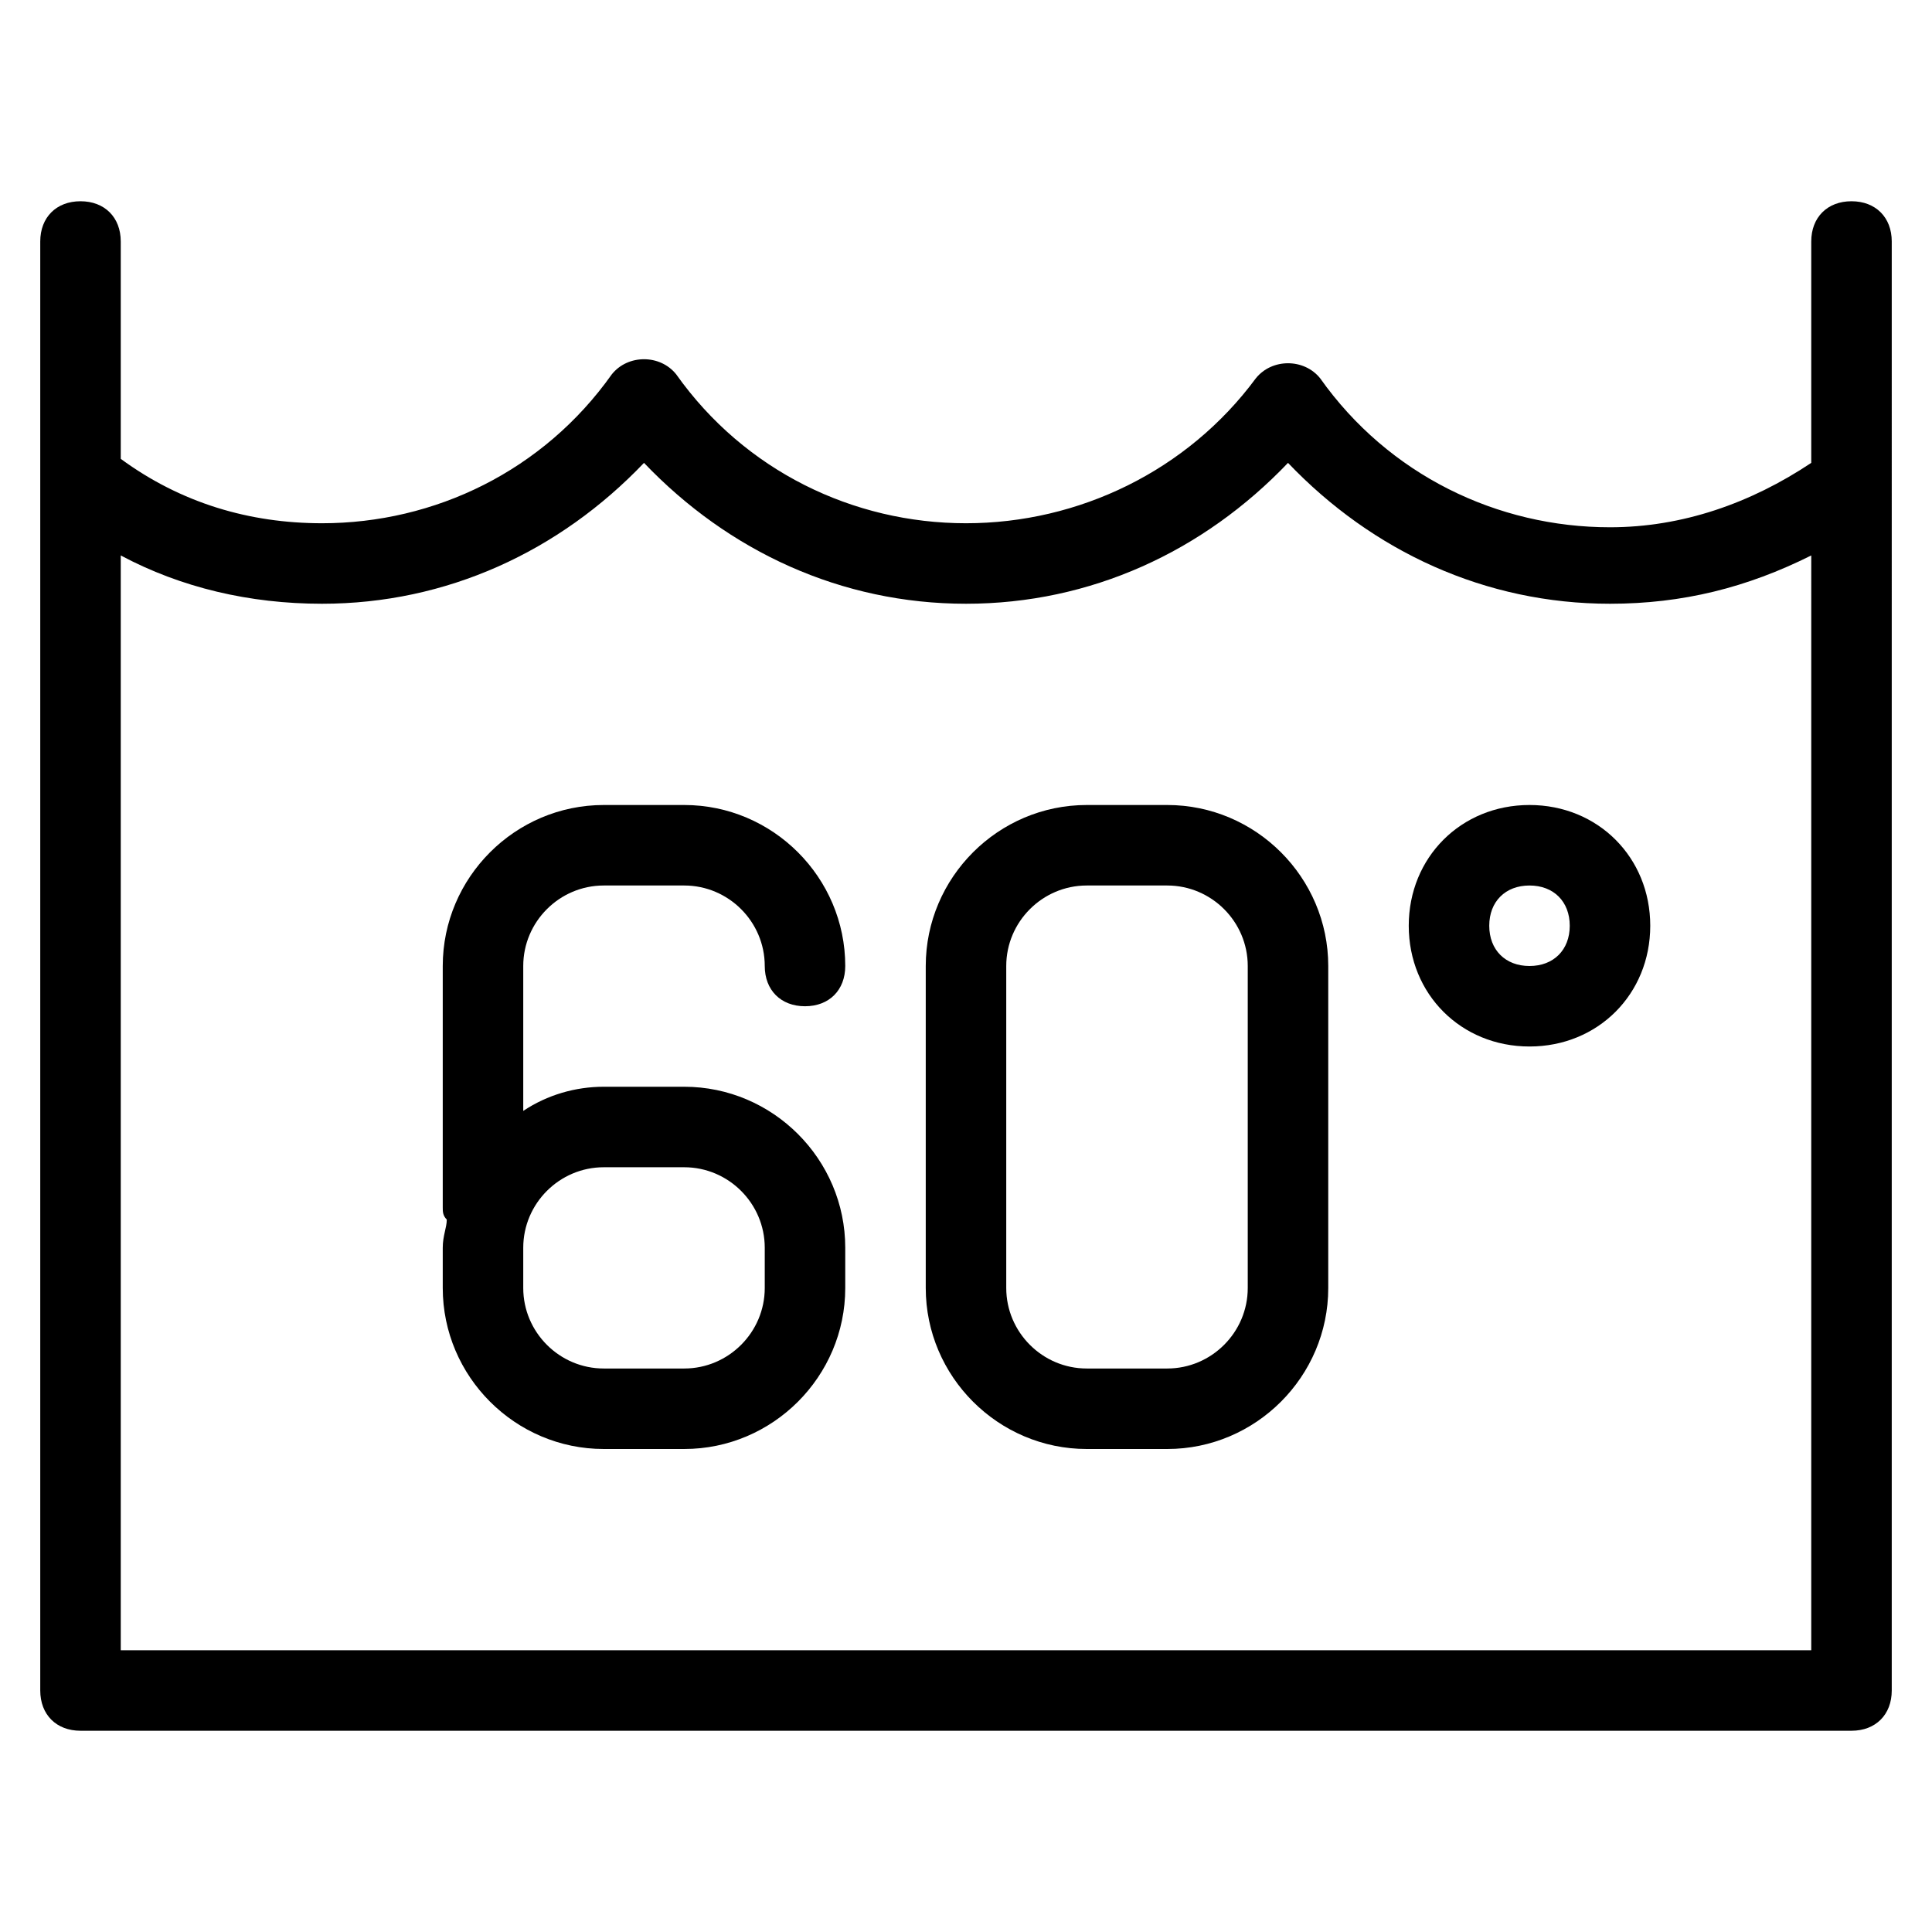 <?xml version="1.0" encoding="utf-8"?>
<!-- Generator: Adobe Illustrator 19.1.0, SVG Export Plug-In . SVG Version: 6.00 Build 0)  -->
<!DOCTYPE svg PUBLIC "-//W3C//DTD SVG 1.1//EN" "http://www.w3.org/Graphics/SVG/1.1/DTD/svg11.dtd">
<svg version="1.1" id="Layer_1" xmlns="http://www.w3.org/2000/svg" xmlns:xlink="http://www.w3.org/1999/xlink" x="0px" y="0px"
	 width="48px" height="48px" viewBox="0 0 48 48" enable-background="new 0 0 48 48" xml:space="preserve">
<path d="M46,5c-0.6,0-1,0.4-1,1v5.5c-1.5,1-3.2,1.6-5,1.6c-2.8,0-5.5-1.3-7.2-3.7c-0.4-0.5-1.2-0.5-1.6,0C29.5,11.7,26.8,13,24,13
	c-2.8,0-5.5-1.3-7.2-3.7c-0.4-0.5-1.2-0.5-1.6,0C13.5,11.7,10.8,13,8,13c-1.8,0-3.5-0.5-5-1.6V6c0-0.6-0.4-1-1-1S1,5.4,1,6v36
	c0,0.6,0.4,1,1,1h44c0.6,0,1-0.4,1-1V6C47,5.4,46.6,5,46,5z M3,41V13.8C4.5,14.6,6.2,15,8,15c3.1,0,5.9-1.3,8-3.5
	c2.1,2.2,4.9,3.5,8,3.5c3.1,0,5.9-1.3,8-3.5c2.1,2.2,4.9,3.5,8,3.5c1.8,0,3.4-0.4,5-1.2V41H3z"/>
<path d="M15,22h2c1.1,0,2,0.9,2,2c0,0.6,0.4,1,1,1s1-0.4,1-1c0-2.2-1.8-4-4-4h-2c-2.2,0-4,1.8-4,4v6c0,0.1,0,0.2,0.1,0.3
	c0,0.2-0.1,0.4-0.1,0.7v1c0,2.2,1.8,4,4,4h2c2.2,0,4-1.8,4-4v-1c0-2.2-1.8-4-4-4h-2c-0.7,0-1.4,0.2-2,0.6V24C13,22.9,13.9,22,15,22z
	 M15,29h2c1.1,0,2,0.9,2,2v1c0,1.1-0.9,2-2,2h-2c-1.1,0-2-0.9-2-2v-1C13,29.9,13.9,29,15,29z"/>
<path d="M29,20h-2c-2.2,0-4,1.8-4,4v8c0,2.2,1.8,4,4,4h2c2.2,0,4-1.8,4-4v-8C33,21.8,31.2,20,29,20z M31,32c0,1.1-0.9,2-2,2h-2
	c-1.1,0-2-0.9-2-2v-8c0-1.1,0.9-2,2-2h2c1.1,0,2,0.9,2,2V32z"/>
<path d="M38,20c-1.7,0-3,1.3-3,3s1.3,3,3,3s3-1.3,3-3S39.7,20,38,20z M38,24c-0.6,0-1-0.4-1-1s0.4-1,1-1s1,0.4,1,1S38.6,24,38,24z"
	/>
</svg>
